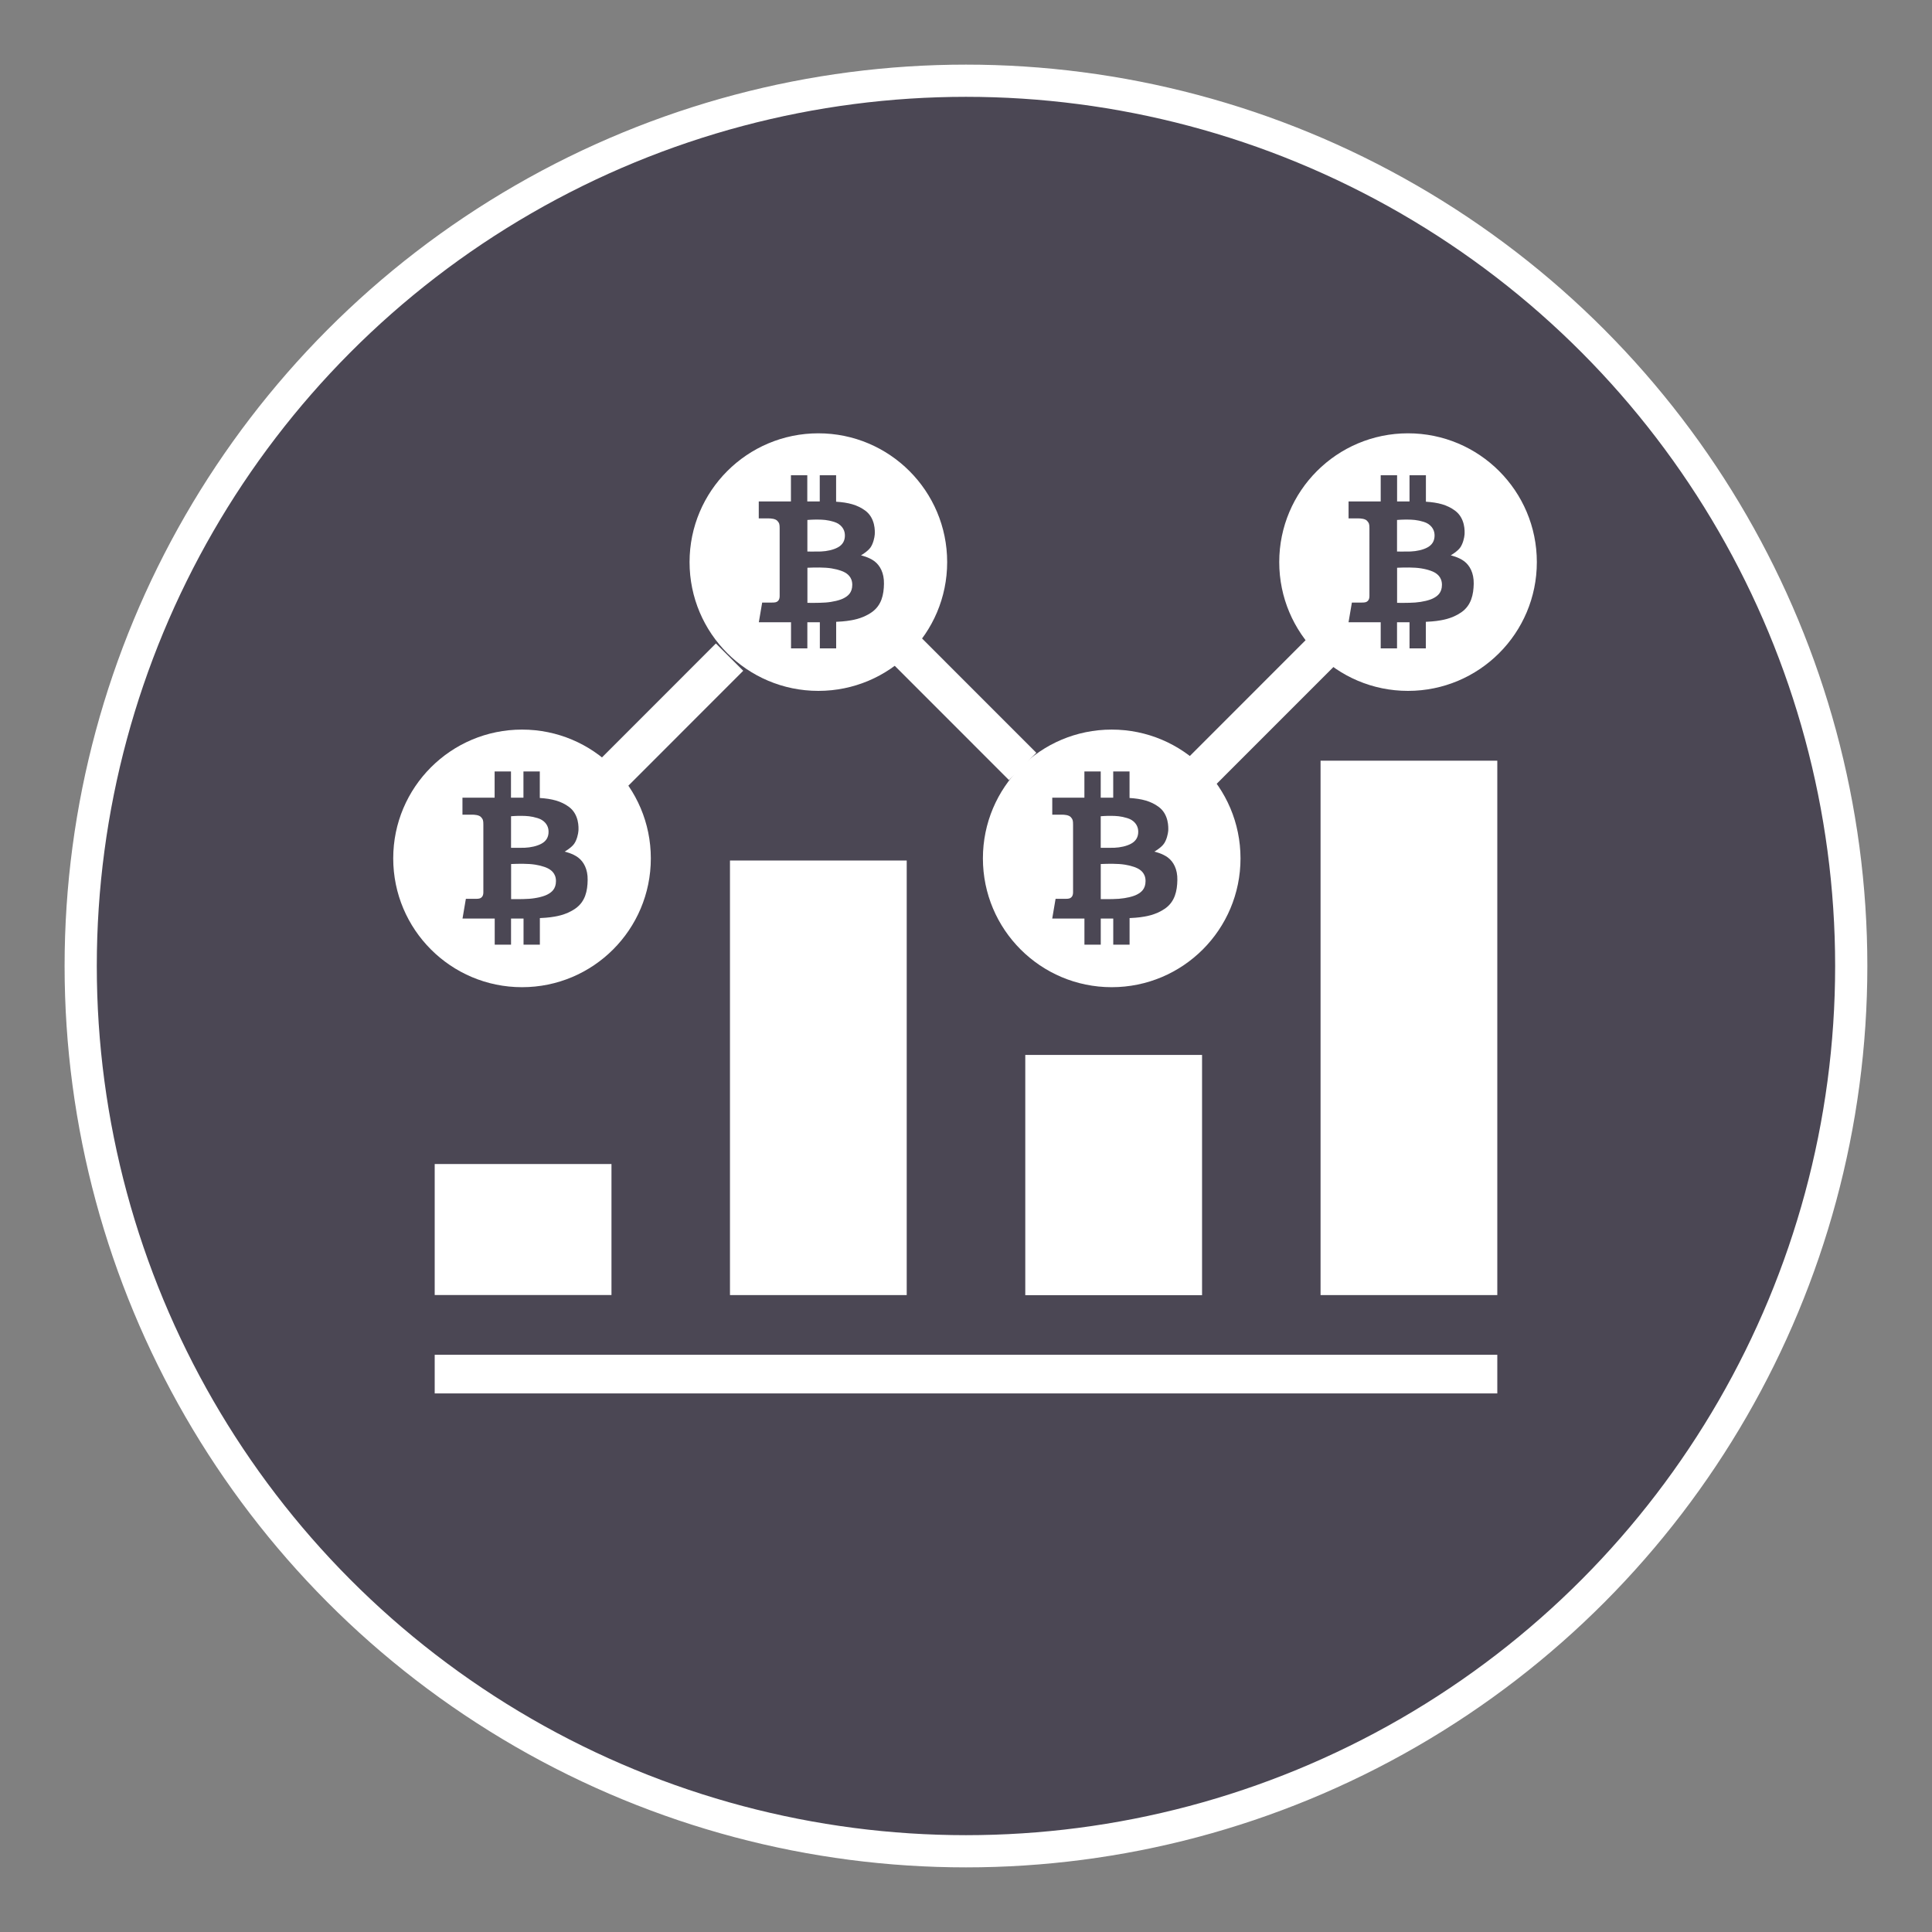 <?xml version="1.0" encoding="utf-8"?>
<!-- Generator: Adobe Illustrator 16.0.0, SVG Export Plug-In . SVG Version: 6.00 Build 0)  -->
<!DOCTYPE svg PUBLIC "-//W3C//DTD SVG 1.1//EN" "http://www.w3.org/Graphics/SVG/1.1/DTD/svg11.dtd">
<svg version="1.1" id="Capa_1" xmlns="http://www.w3.org/2000/svg" xmlns:xlink="http://www.w3.org/1999/xlink" x="0px" y="0px"
	 width="60px" height="60px" viewBox="0 0 60 60" enable-background="new 0 0 60 60" xml:space="preserve">
<rect x="0" y="0" width="60" height="60" fill="#808080" stroke="none"/>
<circle opacity="0.5" fill="#160F29" enable-background="new    " cx="30" cy="30.001" r="27.5"/>
<circle fill="none" stroke="#FFFFFF" stroke-miterlimit="10" cx="29.999" cy="30" r="27.493"/>
<g>
	<line fill="none" stroke="#FFFFFF" stroke-width="1.2" stroke-miterlimit="10" x1="19.064" y1="24.002" x2="22.657" y2="20.407"/>
	<line fill="none" stroke="#FFFFFF" stroke-width="1.2" stroke-miterlimit="10" x1="37.264" y1="24.014" x2="41.045" y2="20.232"/>
	<line fill="none" stroke="#FFFFFF" stroke-width="1.2" stroke-miterlimit="10" x1="31.76" y1="23.803" x2="28.135" y2="20.177"/>
	<line fill="none" stroke="#FFFFFF" stroke-width="1.2" stroke-miterlimit="10" x1="13.5" y1="42.674" x2="46.5" y2="42.674"/>
	<rect x="13.5" y="36.15" fill="#FFFFFF" width="5.49" height="4.068"/>
	<rect x="41.011" y="23.624" fill="#FFFFFF" width="5.489" height="16.596"/>
	<rect x="22.67" y="26.724" fill="#FFFFFF" width="5.489" height="13.496"/>
	<rect x="31.841" y="32.762" fill="#FFFFFF" width="5.49" height="7.461"/>
</g>
<g>
	<path fill="#FFFFFF" d="M26.206,17.761c-0.096-0.048-0.305-0.112-0.557-0.129c-0.251-0.017-0.574,0-0.574,0v1.09
		c0,0,0.337,0.006,0.562-0.01s0.458-0.073,0.574-0.138c0.117-0.063,0.257-0.164,0.257-0.413
		C26.468,17.912,26.301,17.808,26.206,17.761z"/>
	<path fill="#FFFFFF" d="M25.415,13.457c-2.208,0-4,1.791-4,4s1.79,3.999,4,3.999s4-1.79,4-3.999S27.624,13.457,25.415,13.457z
		 M27.072,19.014c-0.306,0.214-0.634,0.25-0.778,0.271c-0.072,0.01-0.195,0.02-0.326,0.026v0.825h-0.507v-0.811h-0.388v0.811h-0.507
		v-0.811h-1l0.104-0.612h0.304c0.102,0,0.145-0.009,0.187-0.049c0.042-0.04,0.052-0.102,0.052-0.152V16.41
		c0-0.131-0.011-0.167-0.071-0.234c-0.062-0.068-0.203-0.077-0.284-0.077h-0.294v-0.527h0.999v-0.814h0.508v0.814h0.387v-0.814
		h0.508v0.823c0.378,0.024,0.66,0.096,0.906,0.277c0.317,0.236,0.3,0.644,0.294,0.741c-0.007,0.098-0.048,0.285-0.134,0.406
		c-0.086,0.122-0.294,0.242-0.294,0.242s0.247,0.053,0.419,0.183c0.172,0.131,0.301,0.361,0.295,0.698
		C27.448,18.465,27.379,18.799,27.072,19.014z"/>
	<path fill="#FFFFFF" d="M25.497,17.127c0.186-0.008,0.382-0.05,0.524-0.128s0.224-0.201,0.218-0.387
		c-0.004-0.184-0.129-0.341-0.337-0.405c-0.208-0.064-0.348-0.069-0.507-0.071c-0.16-0.002-0.321,0.012-0.321,0.012v0.98
		C25.075,17.127,25.312,17.133,25.497,17.127z"/>
</g>
<g>
	<path fill="#FFFFFF" d="M17.004,26.962c-0.096-0.048-0.305-0.112-0.557-0.129c-0.251-0.017-0.574,0-0.574,0v1.09
		c0,0,0.337,0.006,0.562-0.01s0.458-0.073,0.574-0.138c0.117-0.063,0.257-0.164,0.257-0.413
		C17.266,27.113,17.099,27.009,17.004,26.962z"/>
	<path fill="#FFFFFF" d="M16.212,22.658c-2.208,0-4,1.791-4,4s1.79,4,4,4s4-1.79,4-4S18.421,22.658,16.212,22.658z M17.87,28.215
		c-0.306,0.214-0.634,0.25-0.778,0.271c-0.072,0.01-0.195,0.02-0.326,0.026v0.825h-0.507v-0.811h-0.388v0.811h-0.507v-0.811h-1
		l0.104-0.612h0.304c0.102,0,0.145-0.009,0.187-0.049c0.042-0.04,0.052-0.102,0.052-0.152v-2.102c0-0.131-0.011-0.167-0.071-0.234
		c-0.062-0.068-0.203-0.077-0.284-0.077h-0.294v-0.527h0.999v-0.814h0.508v0.814h0.387v-0.814h0.508v0.823
		c0.378,0.024,0.66,0.096,0.906,0.277c0.317,0.236,0.3,0.644,0.294,0.741c-0.007,0.098-0.048,0.285-0.134,0.406
		c-0.086,0.122-0.294,0.242-0.294,0.242s0.247,0.053,0.419,0.183c0.172,0.131,0.301,0.361,0.295,0.698
		C18.246,27.667,18.177,28,17.87,28.215z"/>
	<path fill="#FFFFFF" d="M16.294,26.328c0.186-0.008,0.382-0.05,0.524-0.128s0.224-0.201,0.218-0.387
		c-0.004-0.184-0.129-0.341-0.337-0.405c-0.208-0.064-0.348-0.069-0.507-0.071c-0.16-0.002-0.321,0.012-0.321,0.012v0.98
		C15.873,26.328,16.109,26.334,16.294,26.328z"/>
</g>
<g>
	<path fill="#FFFFFF" d="M44.519,17.761c-0.096-0.048-0.305-0.112-0.558-0.129c-0.251-0.017-0.573,0-0.573,0v1.09
		c0,0,0.337,0.006,0.562-0.01c0.226-0.017,0.458-0.073,0.573-0.138c0.117-0.063,0.258-0.164,0.258-0.413
		C44.78,17.912,44.613,17.808,44.519,17.761z"/>
	<path fill="#FFFFFF" d="M43.727,13.457c-2.208,0-3.999,1.791-3.999,4s1.789,3.999,3.999,3.999s4.001-1.79,4.001-3.999
		S45.937,13.457,43.727,13.457z M45.385,19.014c-0.307,0.214-0.635,0.25-0.778,0.271c-0.071,0.01-0.194,0.02-0.326,0.026v0.825
		h-0.507v-0.811h-0.388v0.811h-0.507v-0.811H41.88l0.104-0.612h0.305c0.102,0,0.145-0.009,0.188-0.049
		c0.042-0.04,0.052-0.102,0.052-0.152V16.41c0-0.131-0.012-0.167-0.072-0.234c-0.06-0.068-0.202-0.077-0.282-0.077h-0.294v-0.527
		h0.998v-0.814h0.509v0.814h0.386v-0.814h0.509v0.823c0.378,0.024,0.659,0.096,0.904,0.277c0.319,0.236,0.302,0.644,0.296,0.741
		c-0.007,0.098-0.049,0.285-0.135,0.406c-0.087,0.122-0.294,0.242-0.294,0.242s0.246,0.053,0.418,0.183
		c0.172,0.131,0.301,0.361,0.296,0.698C45.761,18.465,45.692,18.799,45.385,19.014z"/>
	<path fill="#FFFFFF" d="M43.809,17.127c0.186-0.008,0.384-0.05,0.525-0.128s0.223-0.201,0.218-0.387
		c-0.004-0.184-0.129-0.341-0.336-0.405c-0.21-0.064-0.351-0.069-0.509-0.071c-0.159-0.002-0.321,0.012-0.321,0.012v0.98
		C43.388,17.127,43.624,17.133,43.809,17.127z"/>
</g>
<g>
	<path fill="#FFFFFF" d="M35.316,26.962c-0.095-0.048-0.306-0.112-0.557-0.129c-0.253-0.017-0.574,0-0.574,0v1.09
		c0,0,0.336,0.006,0.562-0.01c0.225-0.017,0.458-0.073,0.573-0.138c0.117-0.063,0.256-0.164,0.256-0.413
		C35.577,27.113,35.412,27.009,35.316,26.962z"/>
	<path fill="#FFFFFF" d="M34.525,22.658c-2.21,0-4,1.791-4,4s1.79,4,4,4s4-1.79,4-4S36.733,22.658,34.525,22.658z M36.184,28.215
		c-0.307,0.214-0.635,0.25-0.778,0.271c-0.071,0.01-0.196,0.02-0.326,0.026v0.825h-0.507v-0.811h-0.388v0.811h-0.507v-0.811h-1
		l0.104-0.612h0.303c0.102,0,0.146-0.009,0.188-0.049c0.042-0.04,0.052-0.102,0.052-0.152v-2.102c0-0.131-0.01-0.167-0.07-0.234
		c-0.062-0.068-0.202-0.077-0.284-0.077h-0.292v-0.527h0.998v-0.814h0.507v0.814h0.388v-0.814h0.507v0.823
		c0.378,0.024,0.661,0.096,0.906,0.277c0.318,0.236,0.3,0.644,0.296,0.741c-0.009,0.098-0.049,0.285-0.137,0.406
		c-0.085,0.122-0.294,0.242-0.294,0.242s0.247,0.053,0.42,0.183c0.172,0.131,0.301,0.361,0.294,0.698
		C36.558,27.667,36.489,28,36.184,28.215z"/>
	<path fill="#FFFFFF" d="M34.607,26.328c0.186-0.008,0.382-0.05,0.523-0.128s0.225-0.201,0.219-0.387
		c-0.005-0.184-0.128-0.341-0.337-0.405c-0.208-0.064-0.349-0.069-0.507-0.071c-0.161-0.002-0.321,0.012-0.321,0.012v0.98
		C34.186,26.328,34.422,26.334,34.607,26.328z"/>
</g>
</svg>
